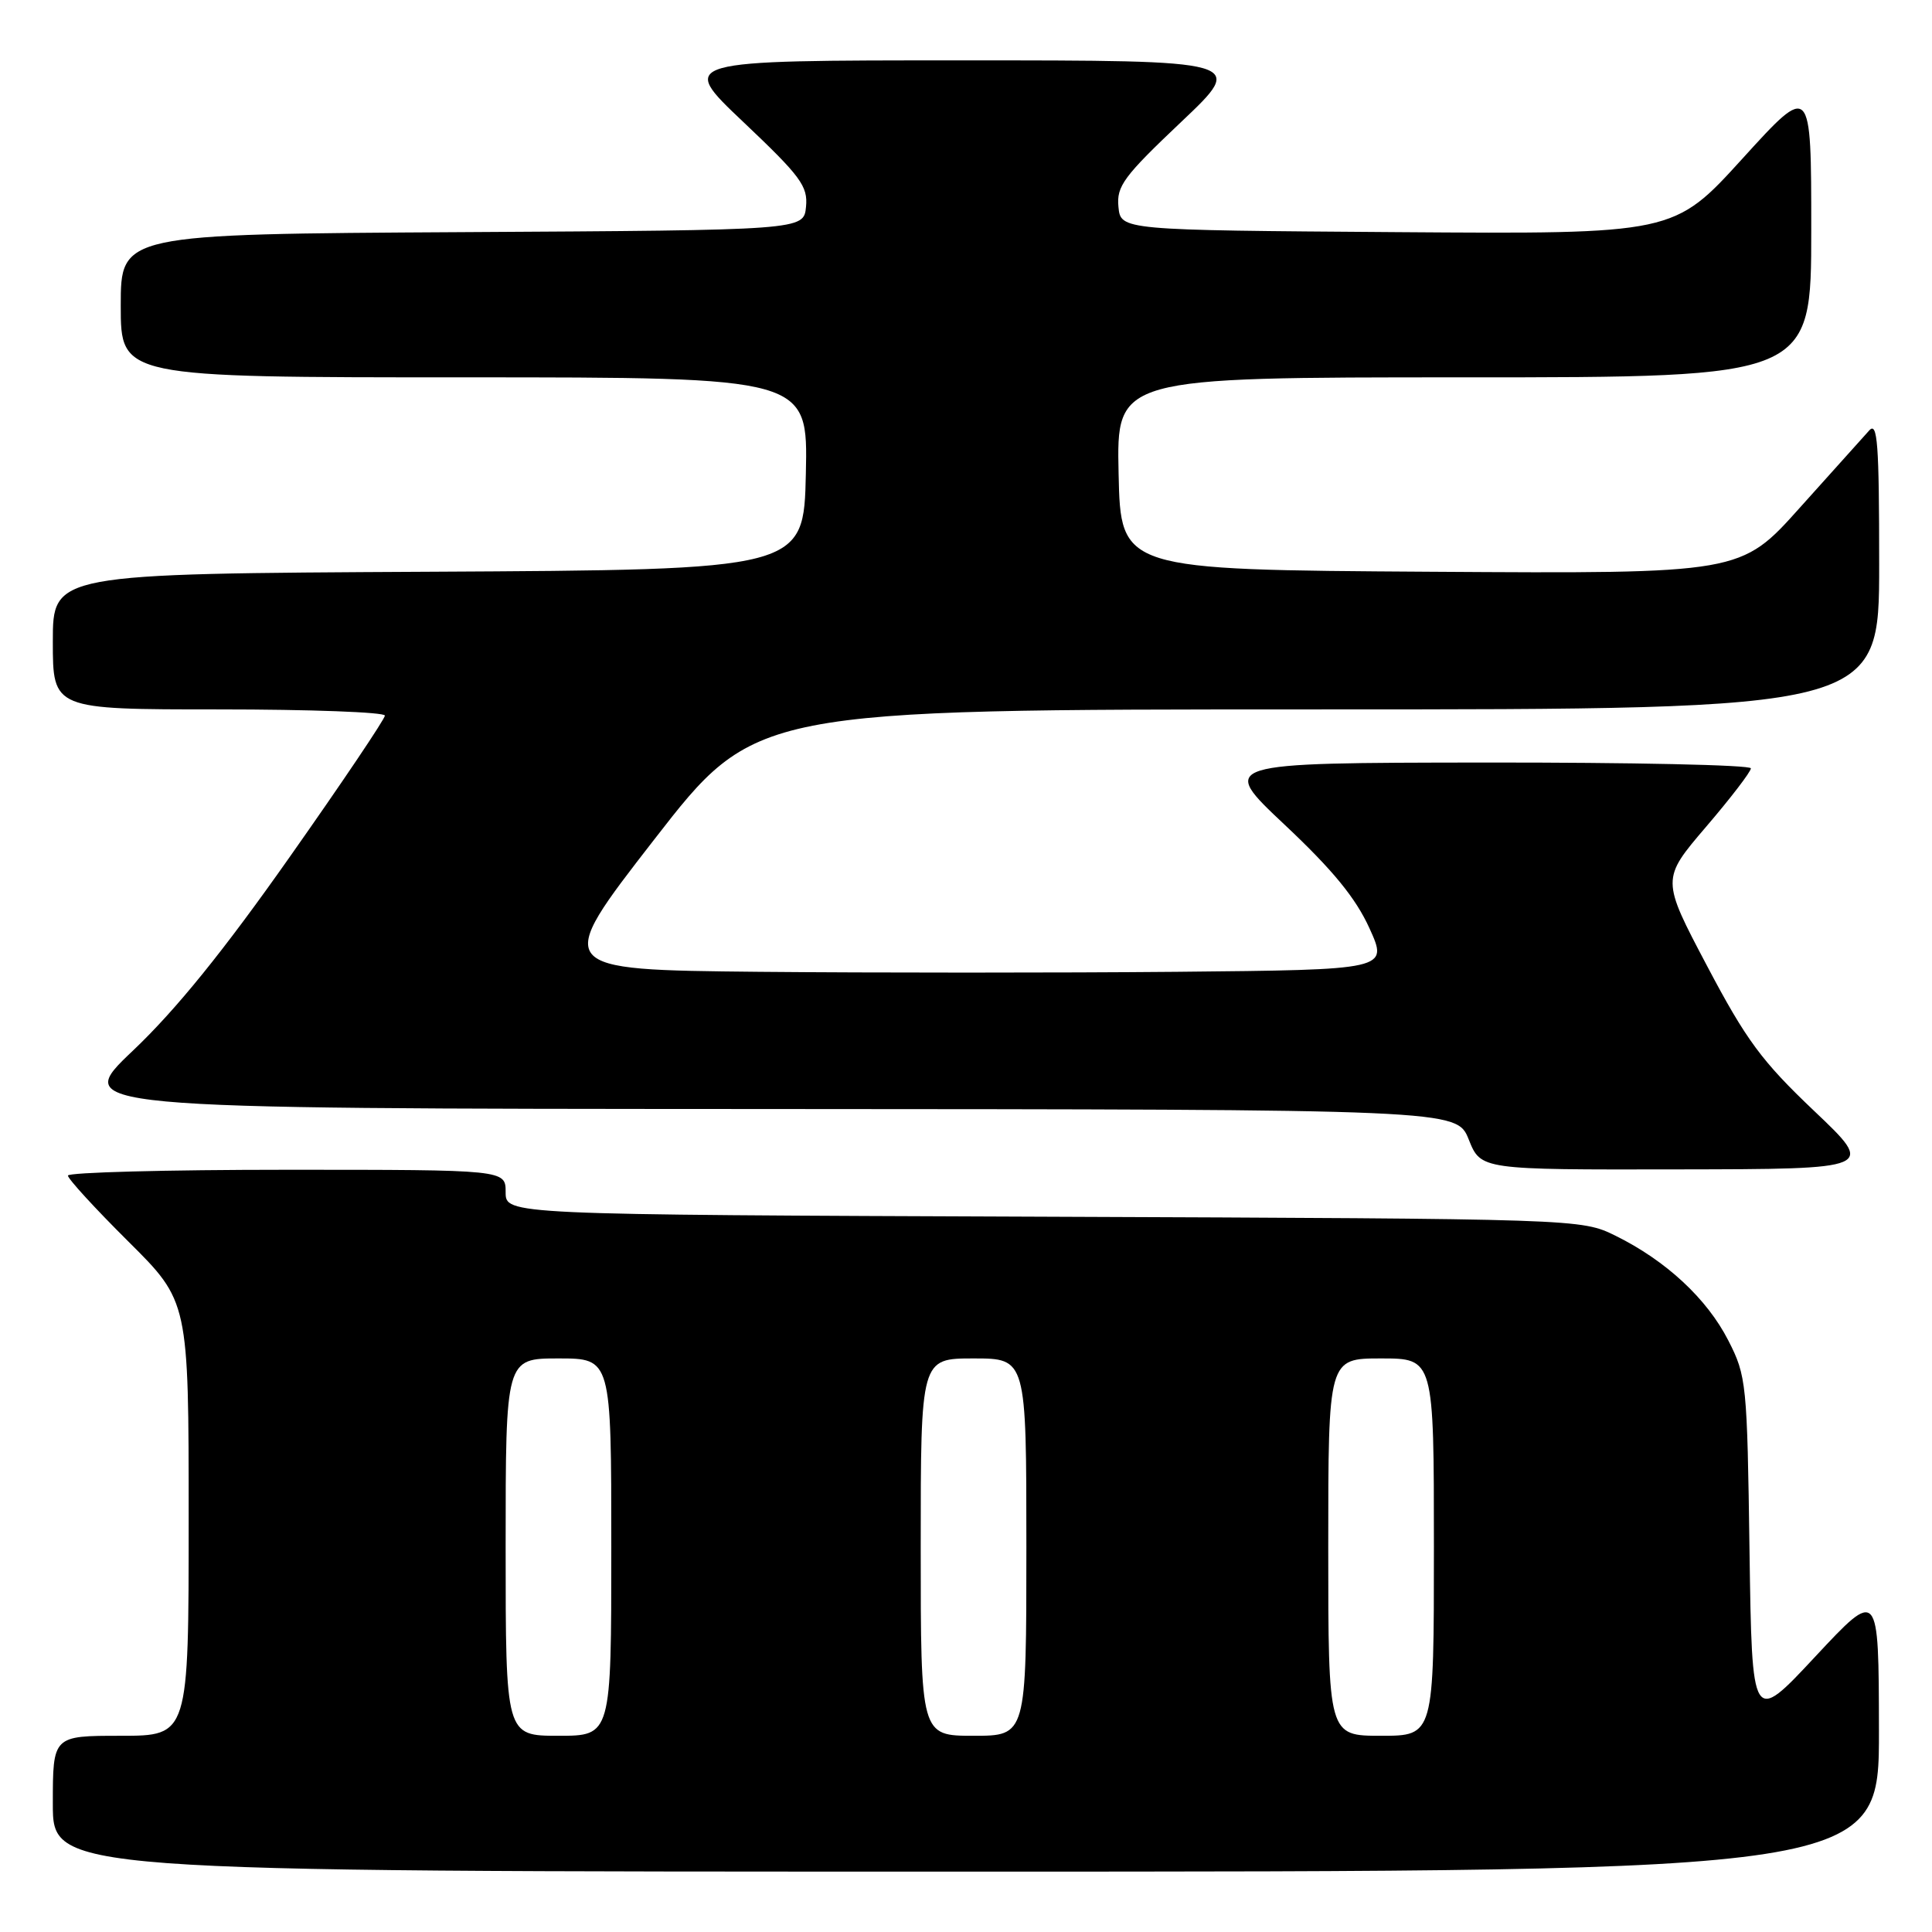 <?xml version="1.0" encoding="UTF-8" standalone="no"?>
<!DOCTYPE svg PUBLIC "-//W3C//DTD SVG 1.1//EN" "http://www.w3.org/Graphics/SVG/1.1/DTD/svg11.dtd" >
<svg xmlns="http://www.w3.org/2000/svg" xmlns:xlink="http://www.w3.org/1999/xlink" version="1.1" viewBox="0 0 256 256">
 <g >
 <path fill="currentColor"
d=" M 248.97 229.25 C 248.94 210.50 248.94 210.50 240.54 219.50 C 232.15 228.50 232.15 228.50 231.82 205.50 C 231.51 183.28 231.42 182.33 229.01 177.62 C 226.18 172.08 220.76 167.05 214.08 163.75 C 209.50 161.50 209.50 161.50 138.25 161.22 C 67.00 160.95 67.00 160.95 67.00 157.97 C 67.00 155.00 67.00 155.00 38.00 155.00 C 22.05 155.00 9.00 155.35 9.00 155.77 C 9.00 156.20 12.60 160.13 17.00 164.50 C 25.00 172.45 25.00 172.45 25.00 201.23 C 25.00 230.00 25.00 230.00 16.00 230.00 C 7.00 230.00 7.00 230.00 7.00 239.00 C 7.00 248.00 7.00 248.00 128.00 248.00 C 249.00 248.00 249.00 248.00 248.97 229.25 Z  M 240.38 147.20 C 233.44 140.61 231.39 137.84 226.20 128.00 C 220.13 116.50 220.13 116.50 226.06 109.56 C 229.33 105.74 232.00 102.26 232.00 101.81 C 232.00 101.36 216.14 101.02 196.75 101.04 C 161.50 101.08 161.50 101.08 170.23 109.29 C 176.60 115.28 179.64 118.99 181.46 123.00 C 183.96 128.50 183.96 128.50 155.91 128.77 C 140.48 128.91 115.58 128.91 100.57 128.77 C 73.29 128.50 73.29 128.50 86.68 111.25 C 100.07 94.00 100.07 94.00 174.54 94.00 C 249.00 94.00 249.00 94.00 249.00 74.79 C 249.00 58.77 248.78 55.81 247.68 57.04 C 246.95 57.84 242.82 62.44 238.50 67.26 C 230.66 76.02 230.66 76.02 189.58 75.76 C 148.50 75.50 148.50 75.50 148.22 62.75 C 147.94 50.00 147.94 50.00 193.97 50.00 C 240.00 50.00 240.00 50.00 240.00 30.50 C 240.00 10.99 240.00 10.99 230.89 21.01 C 221.79 31.02 221.79 31.02 185.14 30.76 C 148.50 30.50 148.50 30.50 148.20 27.41 C 147.93 24.67 148.89 23.38 156.51 16.16 C 165.13 8.00 165.13 8.00 127.50 8.00 C 89.87 8.00 89.87 8.00 98.49 16.16 C 106.11 23.38 107.07 24.67 106.80 27.41 C 106.50 30.50 106.50 30.50 61.25 30.76 C 16.00 31.02 16.00 31.02 16.00 40.51 C 16.00 50.00 16.00 50.00 61.53 50.00 C 107.06 50.00 107.06 50.00 106.78 62.75 C 106.50 75.50 106.50 75.50 56.75 75.76 C 7.00 76.02 7.00 76.02 7.00 85.01 C 7.00 94.00 7.00 94.00 29.00 94.00 C 41.10 94.00 51.00 94.37 51.00 94.82 C 51.00 95.27 45.33 103.70 38.39 113.55 C 29.62 126.02 23.31 133.81 17.64 139.19 C 9.50 146.91 9.50 146.91 101.26 146.95 C 193.02 147.00 193.02 147.00 194.62 151.00 C 196.22 155.00 196.22 155.00 222.36 154.95 C 248.50 154.91 248.50 154.91 240.38 147.20 Z  M 67.00 205.00 C 67.00 180.00 67.00 180.00 74.00 180.00 C 81.00 180.00 81.00 180.00 81.00 205.00 C 81.00 230.00 81.00 230.00 74.00 230.00 C 67.00 230.00 67.00 230.00 67.00 205.00 Z  M 122.00 205.00 C 122.00 180.00 122.00 180.00 129.00 180.00 C 136.00 180.00 136.00 180.00 136.00 205.00 C 136.00 230.00 136.00 230.00 129.00 230.00 C 122.00 230.00 122.00 230.00 122.00 205.00 Z  M 176.00 205.00 C 176.00 180.00 176.00 180.00 183.00 180.00 C 190.00 180.00 190.00 180.00 190.00 205.00 C 190.00 230.00 190.00 230.00 183.00 230.00 C 176.00 230.00 176.00 230.00 176.00 205.00 Z "/>
</g>
</svg>